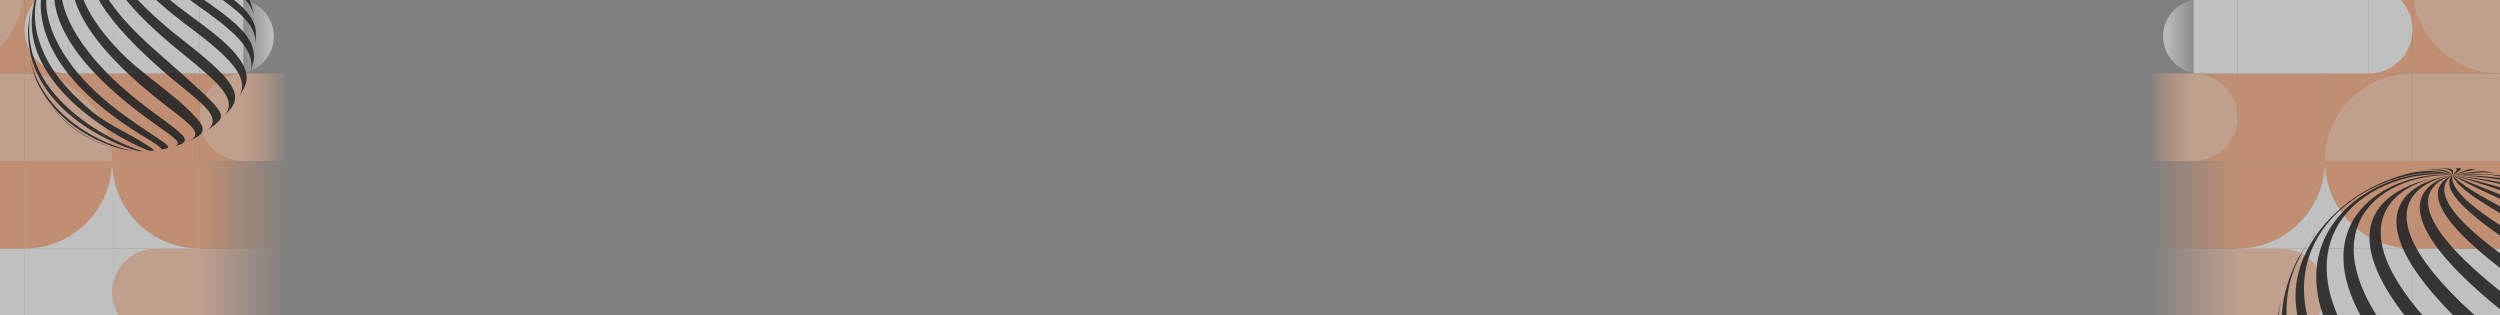 <svg width="357" height="45" viewBox="0 0 357 45" fill="none" xmlns="http://www.w3.org/2000/svg">
<rect x="0" y="0" width="357" height="45" fill="#808080" stroke="none"/>
<g opacity="0.5">
<rect x="3.5" y="35.5" width="12.5" height="12.5" transform="rotate(90 3.5 35.5)" fill="white"/>
<rect x="3.5" y="35.5" width="12.5" height="6.25" transform="rotate(90 3.5 35.5)" fill="white"/>
<rect width="12.5" height="12.5" transform="matrix(4.37114e-08 1 1 -4.37114e-08 -9 23)" fill="#FF9E66"/>
<rect width="12.5" height="12.5" transform="matrix(-4.37114e-08 -1 -1 4.37114e-08 3.5 23)" fill="#FFBE99"/>
<rect x="-9" y="10.5" width="12.5" height="12.5" transform="rotate(-90 -9 10.5)" fill="#FF9E66"/>
<path d="M-9 10.5C-7.358 10.5 -5.733 10.177 -4.216 9.548C-2.7 8.92 -1.322 8 -0.161 6.839C1 5.678 1.92 4.3 2.548 2.784C3.177 1.267 3.5 -0.358 3.5 -2L-9 -2L-9 10.5Z" fill="#FFBE99"/>
<rect x="16" y="35.5" width="12.5" height="12.5" transform="rotate(90 16 35.5)" fill="white"/>
<rect width="12.5" height="12.5" transform="matrix(4.37114e-08 1 1 -4.37114e-08 3.5 23)" fill="white"/>
<path d="M3.5 35.5C5.142 35.5 6.767 35.177 8.284 34.548C9.8 33.92 11.178 33 12.339 31.839C13.5 30.678 14.42 29.3 15.049 27.784C15.677 26.267 16 24.642 16 23L3.5 23L3.5 35.5Z" fill="#FF9E66"/>
<rect width="12.5" height="12.5" transform="matrix(-4.37114e-08 -1 -1 4.37114e-08 16 23)" fill="#FF9E66"/>
<path d="M3.5 10.5C5.142 10.5 6.767 10.823 8.284 11.451C9.8 12.08 11.178 13 12.339 14.161C13.5 15.322 14.42 16.7 15.049 18.216C15.677 19.733 16 21.358 16 23L3.5 23L3.5 10.5Z" fill="#FFBE99"/>
<rect x="3.5" y="10.5" width="12.5" height="12.5" transform="rotate(-90 3.5 10.5)" fill="#FF9E66"/>
<rect x="9.75" y="10.5" width="12.5" height="6.25" transform="rotate(-90 9.75 10.5)" fill="white"/>
<path d="M3.5 4.25C3.5 0.798 6.298 -2 9.75 -2L9.75 10.5C6.298 10.5 3.5 7.702 3.5 4.25Z" fill="white"/>
<rect x="28.5" y="35.5" width="12.5" height="12.5" transform="rotate(90 28.5 35.5)" fill="white"/>
<rect x="28.5" y="35.5" width="12.5" height="6.25" transform="rotate(90 28.5 35.5)" fill="#FFBE99"/>
<path d="M16 41.75C16 45.202 18.798 48 22.25 48L22.25 35.5C18.798 35.5 16 38.298 16 41.75Z" fill="#FFBE99"/>
<rect width="12.5" height="12.5" transform="matrix(4.37114e-08 1 1 -4.37114e-08 16 23)" fill="white"/>
<path d="M28.5 35.5C26.858 35.5 25.233 35.177 23.716 34.548C22.2 33.92 20.822 33 19.661 31.839C18.5 30.678 17.58 29.3 16.951 27.784C16.323 26.267 16 24.642 16 23L28.5 23L28.5 35.5Z" fill="#FF9E66"/>
<rect width="12.5" height="12.5" transform="matrix(-4.37114e-08 -1 -1 4.37114e-08 28.5 23)" fill="#FF9E66"/>
<rect x="16" y="10.5" width="12.5" height="12.5" transform="rotate(-90 16 10.5)" fill="white"/>
<rect x="41" y="35.5" width="12.5" height="12.5" transform="rotate(90 41 35.5)" fill="url(#paint0_linear_2297_36)"/>
<rect width="12.5" height="12.5" transform="matrix(4.37114e-08 1 1 -4.37114e-08 28.5 23)" fill="url(#paint1_linear_2297_36)"/>
<rect width="12.5" height="12.5" transform="matrix(-4.37114e-08 -1 -1 4.37114e-08 41 23)" fill="url(#paint2_linear_2297_36)"/>
<rect width="12.5" height="6.25" transform="matrix(-4.37114e-08 -1 -1 4.37114e-08 41 23)" fill="url(#paint3_linear_2297_36)"/>
<path d="M28.5 16.75C28.5 20.202 31.298 23 34.75 23L34.75 10.5C31.298 10.5 28.5 13.298 28.5 16.75Z" fill="#FFBE99"/>
<rect x="28.5" y="10.5" width="12.5" height="12.5" transform="rotate(-90 28.5 10.5)" fill="url(#paint4_linear_2297_36)"/>
<rect x="28.5" y="10.5" width="12.5" height="6.25" transform="rotate(-90 28.5 10.5)" fill="white"/>
<path d="M39.102 5.199C39.102 2.271 36.729 -0.103 33.801 -0.103L33.801 10.5C36.729 10.5 39.102 8.126 39.102 5.199Z" fill="url(#paint5_linear_2297_36)"/>
</g>
<g opacity="0.5">
<rect width="12.5" height="12.5" transform="matrix(-4.37114e-08 1 1 4.37114e-08 344.5 35.5)" fill="white"/>
<rect width="12.5" height="6.25" transform="matrix(-4.37114e-08 1 1 4.37114e-08 344.5 35.5)" fill="white"/>
<path d="M357 41.75C357 45.202 354.202 48 350.75 48L350.75 35.5C354.202 35.5 357 38.298 357 41.75Z" fill="white"/>
<rect x="357" y="23" width="12.5" height="12.5" transform="rotate(90 357 23)" fill="#FF9E66"/>
<rect x="344.5" y="23" width="12.5" height="12.5" transform="rotate(-90 344.5 23)" fill="#FFBE99"/>
<rect width="12.5" height="12.5" transform="matrix(4.37114e-08 -1 -1 -4.37114e-08 357 10.5)" fill="#FF9E66"/>
<path d="M357 10.5C355.358 10.5 353.733 10.177 352.216 9.548C350.7 8.92 349.322 8 348.161 6.839C347 5.678 346.08 4.3 345.452 2.784C344.823 1.267 344.5 -0.358 344.5 -2L357 -2L357 10.5Z" fill="#FFBE99"/>
<rect width="12.5" height="12.5" transform="matrix(-4.37114e-08 1 1 4.37114e-08 332 35.5)" fill="white"/>
<rect x="344.5" y="23" width="12.5" height="12.5" transform="rotate(90 344.5 23)" fill="white"/>
<path d="M344.5 35.5C342.858 35.5 341.233 35.177 339.716 34.548C338.2 33.92 336.822 33 335.661 31.839C334.5 30.678 333.58 29.3 332.952 27.784C332.323 26.267 332 24.642 332 23L344.5 23L344.5 35.5Z" fill="#FF9E66"/>
<rect x="332" y="23" width="12.5" height="12.5" transform="rotate(-90 332 23)" fill="#FF9E66"/>
<path d="M344.5 10.5C342.858 10.5 341.233 10.823 339.716 11.451C338.2 12.08 336.822 13 335.661 14.161C334.5 15.322 333.58 16.7 332.952 18.216C332.323 19.733 332 21.358 332 23L344.5 23L344.5 10.5Z" fill="#FFBE99"/>
<rect width="12.5" height="12.5" transform="matrix(4.37114e-08 -1 -1 -4.37114e-08 344.5 10.5)" fill="#FF9E66"/>
<rect width="12.5" height="6.25" transform="matrix(4.37114e-08 -1 -1 -4.37114e-08 338.25 10.5)" fill="white"/>
<path d="M344.5 4.25C344.5 0.798 341.702 -2 338.25 -2L338.25 10.5C341.702 10.5 344.5 7.702 344.5 4.25Z" fill="white"/>
<rect width="12.5" height="12.5" transform="matrix(-4.37114e-08 1 1 4.37114e-08 319.5 35.5)" fill="white"/>
<rect width="12.5" height="6.25" transform="matrix(-4.37114e-08 1 1 4.37114e-08 319.5 35.5)" fill="#FFBE99"/>
<path d="M332 41.75C332 45.202 329.202 48 325.75 48L325.75 35.5C329.202 35.5 332 38.298 332 41.75Z" fill="#FFBE99"/>
<rect x="332" y="23" width="12.5" height="12.5" transform="rotate(90 332 23)" fill="white"/>
<path d="M319.5 35.5C321.142 35.5 322.767 35.177 324.284 34.548C325.8 33.92 327.178 33 328.339 31.839C329.5 30.678 330.42 29.3 331.048 27.784C331.677 26.267 332 24.642 332 23L319.5 23L319.5 35.5Z" fill="#FF9E66"/>
<rect x="319.5" y="23" width="12.5" height="12.5" transform="rotate(-90 319.5 23)" fill="#FF9E66"/>
<rect width="12.5" height="12.5" transform="matrix(4.37114e-08 -1 -1 -4.37114e-08 332 10.5)" fill="white"/>
<rect width="12.5" height="12.5" transform="matrix(-4.37114e-08 1 1 4.37114e-08 307 35.5)" fill="url(#paint6_linear_2297_36)"/>
<rect x="319.5" y="23" width="12.5" height="12.5" transform="rotate(90 319.5 23)" fill="url(#paint7_linear_2297_36)"/>
<rect x="307" y="23" width="12.5" height="12.5" transform="rotate(-90 307 23)" fill="url(#paint8_linear_2297_36)"/>
<rect x="307" y="23" width="12.5" height="6.25" transform="rotate(-90 307 23)" fill="url(#paint9_linear_2297_36)"/>
<path d="M319.5 16.75C319.5 20.202 316.702 23 313.25 23L313.25 10.5C316.702 10.5 319.5 13.298 319.5 16.75Z" fill="#FFBE99"/>
<rect width="12.5" height="12.5" transform="matrix(4.37114e-08 -1 -1 -4.37114e-08 319.5 10.5)" fill="url(#paint10_linear_2297_36)"/>
<rect width="12.5" height="6.25" transform="matrix(4.37114e-08 -1 -1 -4.37114e-08 319.5 10.5)" fill="white"/>
<path d="M308.897 5.199C308.897 2.271 311.271 -0.103 314.199 -0.103L314.199 10.5C311.271 10.5 308.897 8.126 308.897 5.199Z" fill="url(#paint11_linear_2297_36)"/>
</g>
<g opacity="0.9">
<path d="M14.769 20.636C14.807 20.65 14.848 20.663 14.889 20.68C15.178 20.778 15.537 20.89 15.813 20.974C16.099 21.056 16.483 21.146 16.772 21.214C13.014 20.296 9.807 18.238 7.242 15.093L7.964 15.984C8.054 16.085 8.133 16.175 8.21 16.257C8.477 16.535 8.793 16.856 9.114 17.167C9.313 17.35 9.561 17.568 9.905 17.873C10.082 18.015 10.289 18.173 10.502 18.331C12.325 19.674 13.57 20.17 14.772 20.639L14.769 20.636Z" fill="#262626"/>
<path d="M5.097 11.262C8.084 18.314 15.564 21.015 18.208 21.459C18.221 21.459 18.232 21.462 18.246 21.465C18.385 21.481 18.559 21.5 18.695 21.514L18.973 21.538C18.973 21.538 18.984 21.538 18.987 21.538C17.428 21.394 6.707 18.23 4.293 8.499C4.32 8.643 4.345 8.785 4.372 8.915C4.552 9.594 4.827 10.482 5.059 11.158C5.072 11.194 5.086 11.226 5.097 11.262Z" fill="#262626"/>
<path d="M19.925 21.587C19.987 21.587 20.047 21.59 20.11 21.59H20.137C20.137 21.59 20.159 21.59 20.167 21.59C20.238 21.59 20.306 21.59 20.377 21.59C20.437 21.59 20.497 21.59 20.549 21.59C20.551 21.59 20.554 21.59 20.557 21.59C19.32 21.568 1.617 14.859 4.478 1.228C4.478 1.228 4.478 1.228 4.478 1.23C4.38 1.615 4.285 2.133 4.203 2.519C4.124 3.015 4.059 3.683 4.004 4.182C3.713 16.41 18.306 21.432 19.925 21.587Z" fill="#262626"/>
<path d="M6.071 -2.713C-1.121 11.153 19.023 20.941 21.432 21.549C21.448 21.549 21.465 21.549 21.481 21.546L21.587 21.538C21.604 21.538 21.62 21.535 21.639 21.533C21.762 21.522 21.909 21.505 22.034 21.494C22.051 21.494 22.067 21.492 22.081 21.489C19.227 19.32 15.756 18.137 13.006 15.804C11.66 14.663 8.507 11.989 6.665 8.414C2.977 1.26 6.259 -3.302 7.869 -5.264C7.812 -5.198 7.757 -5.133 7.703 -5.07L7.43 -4.746C7.005 -4.16 6.468 -3.356 6.084 -2.737C6.079 -2.729 6.076 -2.721 6.071 -2.713Z" fill="#262626"/>
<path d="M16.521 -10.561C16.521 -10.561 16.54 -10.567 16.551 -10.57C16.527 -10.564 16.497 -10.559 16.475 -10.553C16.295 -10.512 16.061 -10.45 15.884 -10.401C15.518 -10.3 15.036 -10.15 14.682 -10.016C14.464 -9.935 14.175 -9.826 13.962 -9.736C13.706 -9.627 13.371 -9.469 13.118 -9.351C12.859 -9.232 12.524 -9.054 12.278 -8.91C11.989 -8.741 11.632 -8.52 11.316 -8.316C8.06 -6.076 5.49 -2.481 5.844 1.571C6.684 11.131 17.511 17.688 21.585 20.156C22.526 20.727 23.023 21.123 23.078 21.345C23.078 21.345 23.097 21.342 23.105 21.339C23.329 21.298 23.609 21.238 23.833 21.192C23.841 21.192 23.849 21.189 23.857 21.186C23.936 21.159 23.994 21.045 24.048 20.979C23.863 20.622 23.5 20.366 21.541 19.083C16.5 15.78 11.425 11.981 8.463 6.599C1.778 -5.553 14.742 -11.839 20.296 -10.36C19.219 -10.777 17.908 -10.823 16.524 -10.564L16.521 -10.561Z" fill="#262626"/>
<path d="M22.156 17.726C25.224 19.895 25.955 20.41 24.985 20.89C24.996 20.887 25.006 20.884 25.015 20.881C25.165 20.835 25.334 20.778 25.5 20.724C25.614 20.685 25.726 20.644 25.838 20.604C27.211 19.966 26.015 19.083 23.153 16.976C19.989 14.646 16.049 11.747 12.708 7.507C2.843 -5.013 13.373 -11.21 20.289 -10.357C12.43 -12.06 -4.482 -1.094 22.153 17.726H22.156Z" fill="#262626"/>
<path d="M23.961 15.289C27.539 18.034 28.88 19.061 27.103 20.086C27.116 20.08 27.13 20.072 27.143 20.067C27.441 19.925 27.811 19.729 28.097 19.584C29.482 18.775 28.928 17.835 28.125 16.941C24.759 13.199 20.29 10.719 16.843 7.07C5.748 -4.675 13.191 -10.518 20.293 -10.354C13.055 -11.014 0.132 -2.98 23.961 15.292V15.289Z" fill="#262626"/>
<path d="M26.727 13.02C30.136 15.75 31.352 17.219 29.531 18.696C29.842 18.478 30.237 18.167 30.548 17.93C30.703 17.802 30.866 17.663 31.022 17.524C32.436 16.23 31.643 15.529 22.127 7.147C8.332 -5.002 14.548 -9.291 19.045 -10.188C14.968 -9.427 3.599 -5.511 26.727 13.02Z" fill="#262626"/>
<path d="M26.092 7.673C31.747 12.224 33.87 14.306 32.03 16.568C32.044 16.554 32.055 16.543 32.066 16.529C32.354 16.219 32.703 15.807 32.976 15.494C32.981 15.486 32.987 15.48 32.992 15.472C34.603 13.363 33.063 11.142 26.424 5.983C9.103 -7.474 18.279 -9.986 20.296 -10.354C18.827 -10.169 6.512 -8.084 26.095 7.673H26.092Z" fill="#262626"/>
<path d="M27.26 4.032C33.659 8.812 35.419 11.256 34.223 13.701C34.272 13.619 34.318 13.54 34.365 13.461L34.408 13.384C34.441 13.327 34.471 13.275 34.501 13.224L34.866 12.521C34.91 12.431 34.953 12.341 34.997 12.254C36.425 8.978 31.013 5.037 27.421 2.424C15.717 -6.092 17.085 -9.223 20.292 -10.352C17.553 -9.638 12.746 -6.803 27.26 4.037V4.032Z" fill="#262626"/>
<path d="M27.571 0.32C33.157 4.255 36.504 6.888 35.809 10.172C35.842 10.06 35.877 9.948 35.907 9.839C36.019 9.43 36.131 8.97 36.221 8.602C36.7 5.329 33.321 2.833 27.77 -0.963C24.102 -3.473 17.275 -8.144 20.292 -10.357C15.561 -8.141 24.601 -1.773 27.571 0.32Z" fill="#262626"/>
<path d="M27.983 -2.574C34.278 1.511 36.417 3.364 36.532 6.177C36.534 6.122 36.54 6.065 36.542 6.01L36.562 5.324L36.545 4.659C36.542 4.583 36.54 4.509 36.534 4.433C36.292 1.481 32.359 -0.952 27.386 -4.026C23.887 -6.187 19.922 -8.64 20.295 -10.354C18.657 -8.621 24.271 -4.98 27.985 -2.571L27.983 -2.574Z" fill="#262626"/>
<path d="M27.575 -5.182C33.374 -1.89 35.556 -0.29 36.251 2.122C36.164 1.705 36.023 1.176 35.905 0.729C35.878 0.636 35.851 0.547 35.824 0.454C34.881 -1.999 31.722 -3.759 26.236 -6.642C22.359 -8.683 21.081 -9.482 20.293 -10.354C20.745 -9.057 23.61 -7.43 27.575 -5.179V-5.182Z" fill="#262626"/>
</g>
<g opacity="0.9">
<path d="M355.302 24.927C355.42 24.94 355.534 24.953 355.652 24.969C355.538 24.953 355.42 24.94 355.302 24.927Z" fill="#262626"/>
<path d="M362.59 27.28L361.953 26.938C361.936 26.93 361.915 26.917 361.898 26.909C361.831 26.875 361.764 26.841 361.696 26.808C361.738 26.829 361.785 26.85 361.831 26.871C361.73 26.816 361.629 26.765 361.527 26.71L361.081 26.508C361.119 26.525 361.161 26.546 361.199 26.563C360.651 26.31 360.094 26.082 359.521 25.88C357.072 25.303 354.547 25.062 350.201 24.991C358.256 25.387 361.022 26.538 361.949 26.934C362.164 27.044 362.379 27.157 362.59 27.28Z" fill="#262626"/>
<path d="M356.178 24.734C355.862 24.658 355.546 24.582 355.276 24.523L355.108 24.489C354.18 24.342 352.338 24.633 350.201 24.999C350.387 24.974 350.568 24.953 350.753 24.932C354.29 24.527 355.314 24.595 356.178 24.738V24.734Z" fill="#262626"/>
<path d="M353.569 24.228C353.291 24.19 352.945 24.152 352.676 24.122C352.676 24.122 352.667 24.122 352.663 24.122C352.612 24.135 352.604 24.139 350.201 24.995C352.992 24.253 353.266 24.249 353.641 24.24C353.62 24.24 353.594 24.236 353.569 24.232V24.228Z" fill="#262626"/>
<path d="M351.465 24.067C351.427 24.055 351.381 24.038 351.343 24.025C351.343 24.025 351.339 24.025 351.335 24.025C351.073 24.013 350.913 24.008 350.896 24.008C350.749 24.008 350.563 24 350.407 24C350.702 24.013 350.711 24.021 350.846 24.194C350.79 24.396 350.576 24.663 350.205 24.995C351.39 24.337 351.427 24.211 351.47 24.067H351.465Z" fill="#262626"/>
<path d="M349.497 24.194C350.07 24.409 350.1 24.535 350.201 24.995C350.618 24.055 349.75 24.038 348.982 24.025C348.713 24.038 348.354 24.063 348.089 24.084L347.836 24.105C348.228 24.08 349.046 24.025 349.497 24.194Z" fill="#262626"/>
<path d="M349.632 74.406C349.729 74.406 349.822 74.41 349.919 74.41H349.961C349.961 74.41 349.994 74.41 350.007 74.41C350.117 74.41 350.222 74.41 350.332 74.41C350.424 74.41 350.517 74.41 350.597 74.41C350.601 74.41 350.606 74.41 350.61 74.41C348.696 74.376 321.314 63.998 325.74 42.914C325.74 42.914 325.74 42.914 325.74 42.918C325.588 43.512 325.441 44.313 325.314 44.912C325.192 45.679 325.091 46.712 325.007 47.483C324.556 66.397 347.128 74.165 349.632 74.406Z" fill="#262626"/>
<path d="M345.506 24.438C345.455 24.447 345.4 24.459 345.35 24.468C348.431 23.941 349.717 24.7 350.206 24.995C349.333 24.034 347.816 24.051 345.51 24.438H345.506Z" fill="#262626"/>
<path d="M328.202 36.819C317.078 58.266 348.237 73.406 351.964 74.347C351.989 74.347 352.014 74.347 352.039 74.342L352.204 74.33C352.229 74.33 352.254 74.326 352.284 74.321C352.474 74.304 352.701 74.279 352.895 74.262C352.92 74.262 352.946 74.258 352.967 74.254C348.553 70.898 343.183 69.069 338.93 65.461C336.848 63.695 331.971 59.56 329.121 54.029C323.418 42.964 328.493 35.908 330.984 32.873C330.896 32.974 330.812 33.075 330.727 33.172L330.306 33.674C329.648 34.58 328.818 35.824 328.223 36.781C328.215 36.793 328.211 36.806 328.202 36.819Z" fill="#262626"/>
<path d="M344.368 24.678C344.368 24.678 344.397 24.67 344.414 24.666C344.376 24.674 344.33 24.683 344.296 24.691C344.018 24.754 343.655 24.851 343.381 24.927C342.816 25.083 342.07 25.315 341.522 25.521C341.185 25.648 340.738 25.817 340.409 25.956C340.013 26.124 339.495 26.369 339.103 26.55C338.702 26.735 338.184 27.009 337.804 27.233C337.358 27.494 336.805 27.836 336.316 28.152C331.279 31.617 327.304 37.177 327.852 43.445C329.151 58.232 345.898 68.373 352.199 72.192C353.655 73.075 354.425 73.687 354.509 74.03C354.509 74.03 354.539 74.026 354.552 74.022C354.897 73.959 355.331 73.866 355.677 73.794C355.69 73.794 355.702 73.79 355.715 73.786C355.837 73.744 355.926 73.567 356.01 73.465C355.723 72.913 355.163 72.517 352.132 70.532C344.334 65.423 336.485 59.547 331.903 51.222C321.563 32.426 341.615 22.702 350.206 24.99C348.541 24.346 346.513 24.274 344.372 24.674L344.368 24.678Z" fill="#262626"/>
<path d="M353.084 68.433C357.831 71.788 358.96 72.585 357.46 73.326C357.477 73.322 357.494 73.318 357.506 73.314C357.738 73.242 357.999 73.154 358.257 73.069C358.434 73.01 358.606 72.947 358.779 72.884C360.904 71.897 359.053 70.532 354.627 67.273C349.733 63.669 343.638 59.184 338.47 52.626C323.211 33.261 339.499 23.675 350.197 24.995C338.04 22.36 311.881 39.322 353.08 68.433H353.084Z" fill="#262626"/>
<path d="M355.875 64.664C361.409 68.909 363.483 70.498 360.735 72.083C360.756 72.074 360.777 72.062 360.798 72.053C361.257 71.834 361.831 71.531 362.273 71.307C364.415 70.055 363.559 68.601 362.315 67.218C357.11 61.431 350.197 57.595 344.864 51.951C327.704 33.783 339.216 24.746 350.201 24.999C339.005 23.979 319.017 36.405 355.875 64.668V64.664Z" fill="#262626"/>
<path d="M360.153 61.153C365.426 65.376 367.306 67.648 364.49 69.933C364.971 69.596 365.582 69.115 366.063 68.749C366.303 68.551 366.556 68.336 366.796 68.121C368.984 66.118 367.757 65.035 353.038 52.069C331.7 33.278 341.315 26.643 348.27 25.256C341.964 26.432 324.378 32.489 360.153 61.153Z" fill="#262626"/>
<path d="M349.919 25.016C349.4 25.062 348.844 25.142 348.267 25.256C349.008 25.117 349.59 25.045 349.919 25.016Z" fill="#262626"/>
<path d="M350.2 24.995C350.2 24.995 350.082 25.003 349.918 25.016C350.011 25.008 350.108 24.999 350.2 24.995Z" fill="#262626"/>
<path d="M359.171 52.883C367.918 59.922 371.201 63.142 368.356 66.641C368.377 66.62 368.394 66.603 368.411 66.582C368.858 66.102 369.397 65.465 369.819 64.98C369.827 64.968 369.835 64.959 369.844 64.947C372.335 61.684 369.954 58.249 359.685 50.269C332.893 29.454 347.086 25.568 350.205 24.999C347.933 25.286 328.885 28.51 359.175 52.883H359.171Z" fill="#262626"/>
<path d="M360.98 47.251C370.877 54.645 373.6 58.426 371.75 62.207C371.826 62.08 371.897 61.958 371.969 61.836L372.036 61.718C372.087 61.629 372.133 61.549 372.18 61.469L372.745 60.382C372.812 60.242 372.879 60.103 372.947 59.968C375.156 54.902 366.784 48.806 361.229 44.764C343.124 31.592 345.24 26.748 350.202 25.003C345.965 26.108 338.53 30.491 360.98 47.26V47.251Z" fill="#262626"/>
<path d="M361.46 41.51C370.101 47.597 375.278 51.669 374.203 56.748C374.253 56.575 374.308 56.402 374.354 56.234C374.527 55.602 374.7 54.889 374.839 54.32C375.581 49.258 370.354 45.397 361.768 39.525C356.094 35.642 345.535 28.418 350.201 24.995C342.884 28.422 356.866 38.273 361.46 41.51Z" fill="#262626"/>
<path d="M362.097 37.033C371.834 43.352 375.143 46.218 375.32 50.569C375.324 50.484 375.333 50.396 375.337 50.311L375.367 49.249L375.341 48.221C375.337 48.103 375.333 47.989 375.324 47.871C374.949 43.306 368.867 39.541 361.174 34.787C355.762 31.444 349.628 27.65 350.206 24.999C347.673 27.68 356.356 33.311 362.101 37.038L362.097 37.033Z" fill="#262626"/>
<path d="M361.464 32.999C370.434 38.092 373.811 40.566 374.885 44.296C374.751 43.651 374.531 42.834 374.35 42.142C374.308 41.999 374.266 41.86 374.224 41.717C372.765 37.923 367.88 35.2 359.395 30.74C353.396 27.583 351.419 26.348 350.201 24.999C350.901 27.006 355.331 29.522 361.464 33.004V32.999Z" fill="#262626"/>
<path d="M372.942 38.425C372.904 38.349 372.87 38.273 372.832 38.197L372.322 37.19L371.981 36.587C371.918 36.477 371.854 36.367 371.787 36.258C370.632 34.462 368.541 33.126 365.548 31.558C360.604 28.97 355.301 27.229 350.205 24.995C351.794 26.006 354.715 27.347 358.412 29.046C368.221 33.552 371.243 35.499 372.946 38.425H372.942Z" fill="#262626"/>
<path d="M369.882 33.522C369.836 33.463 369.793 33.413 369.743 33.349C369.713 33.312 369.684 33.278 369.65 33.24C369.612 33.194 369.574 33.147 369.536 33.101C369.165 32.671 368.748 32.203 368.415 31.828C366.223 29.581 360.094 27.284 350.201 24.995C365.207 29.492 368.112 31.6 369.882 33.522Z" fill="#262626"/>
<path d="M365.768 29.429C365.401 29.147 365.001 28.852 364.655 28.599C364.583 28.548 364.512 28.502 364.44 28.451C362.059 26.951 357.274 25.787 350.201 24.995C354.602 25.648 362.472 27.124 366.08 29.682C365.975 29.594 365.869 29.509 365.768 29.429Z" fill="#262626"/>
<path d="M355.782 24.991C356.368 25.071 356.95 25.176 357.515 25.307C358.522 25.475 358.648 25.513 359.416 25.762C359.395 25.754 359.369 25.741 359.348 25.737C358.965 25.585 358.442 25.408 358.05 25.269H358.041C357.118 24.97 356.035 24.932 354.779 24.881C354.838 24.885 354.893 24.894 354.952 24.898C354.311 24.839 353.658 24.805 352.996 24.805C351.98 24.856 351.845 24.864 350.201 24.999C352.815 24.89 353.995 24.911 355.782 24.995V24.991ZM355.297 24.932C355.415 24.944 355.529 24.957 355.647 24.974C355.533 24.957 355.415 24.944 355.297 24.932Z" fill="#262626"/>
</g>
<defs>
<linearGradient id="paint0_linear_2297_36" x1="47.25" y1="35.5" x2="47.25" y2="48" gradientUnits="userSpaceOnUse">
<stop stop-color="#FFBE99" stop-opacity="0"/>
<stop offset="1" stop-color="#FFBE99"/>
</linearGradient>
<linearGradient id="paint1_linear_2297_36" x1="6.25" y1="0" x2="6.25" y2="12.5" gradientUnits="userSpaceOnUse">
<stop stop-color="#FF9E66"/>
<stop offset="1" stop-color="#FF9E66" stop-opacity="0"/>
</linearGradient>
<linearGradient id="paint2_linear_2297_36" x1="6.25" y1="0" x2="6.25" y2="12.5" gradientUnits="userSpaceOnUse">
<stop stop-color="#FF9E66" stop-opacity="0"/>
<stop offset="0.766" stop-color="#FF9E66"/>
</linearGradient>
<linearGradient id="paint3_linear_2297_36" x1="6.25" y1="0" x2="6.25" y2="6.25" gradientUnits="userSpaceOnUse">
<stop stop-color="#FFBE99" stop-opacity="0"/>
<stop offset="1" stop-color="#FFBE99"/>
</linearGradient>
<linearGradient id="paint4_linear_2297_36" x1="34.75" y1="10.5" x2="34.75" y2="23" gradientUnits="userSpaceOnUse">
<stop stop-color="#FFBE99"/>
<stop offset="0.159" stop-color="#FFBE99" stop-opacity="0"/>
</linearGradient>
<linearGradient id="paint5_linear_2297_36" x1="39.102" y1="5.199" x2="33.801" y2="5.199" gradientUnits="userSpaceOnUse">
<stop stop-color="white"/>
<stop offset="1" stop-color="white" stop-opacity="0"/>
</linearGradient>
<linearGradient id="paint6_linear_2297_36" x1="6.25" y1="0" x2="6.25" y2="12.5" gradientUnits="userSpaceOnUse">
<stop stop-color="#FFBE99" stop-opacity="0"/>
<stop offset="1" stop-color="#FFBE99"/>
</linearGradient>
<linearGradient id="paint7_linear_2297_36" x1="325.75" y1="23" x2="325.75" y2="35.5" gradientUnits="userSpaceOnUse">
<stop stop-color="#FF9E66"/>
<stop offset="1" stop-color="#FF9E66" stop-opacity="0"/>
</linearGradient>
<linearGradient id="paint8_linear_2297_36" x1="313.25" y1="23" x2="313.25" y2="35.5" gradientUnits="userSpaceOnUse">
<stop stop-color="#FF9E66" stop-opacity="0"/>
<stop offset="0.766" stop-color="#FF9E66"/>
</linearGradient>
<linearGradient id="paint9_linear_2297_36" x1="313.25" y1="23" x2="313.25" y2="29.25" gradientUnits="userSpaceOnUse">
<stop stop-color="#FFBE99" stop-opacity="0"/>
<stop offset="1" stop-color="#FFBE99"/>
</linearGradient>
<linearGradient id="paint10_linear_2297_36" x1="6.25" y1="0" x2="6.25" y2="12.5" gradientUnits="userSpaceOnUse">
<stop stop-color="#FFBE99"/>
<stop offset="0.159" stop-color="#FFBE99" stop-opacity="0"/>
</linearGradient>
<linearGradient id="paint11_linear_2297_36" x1="308.897" y1="5.199" x2="314.199" y2="5.199" gradientUnits="userSpaceOnUse">
<stop stop-color="white"/>
<stop offset="1" stop-color="white" stop-opacity="0"/>
</linearGradient>
</defs>
</svg>

